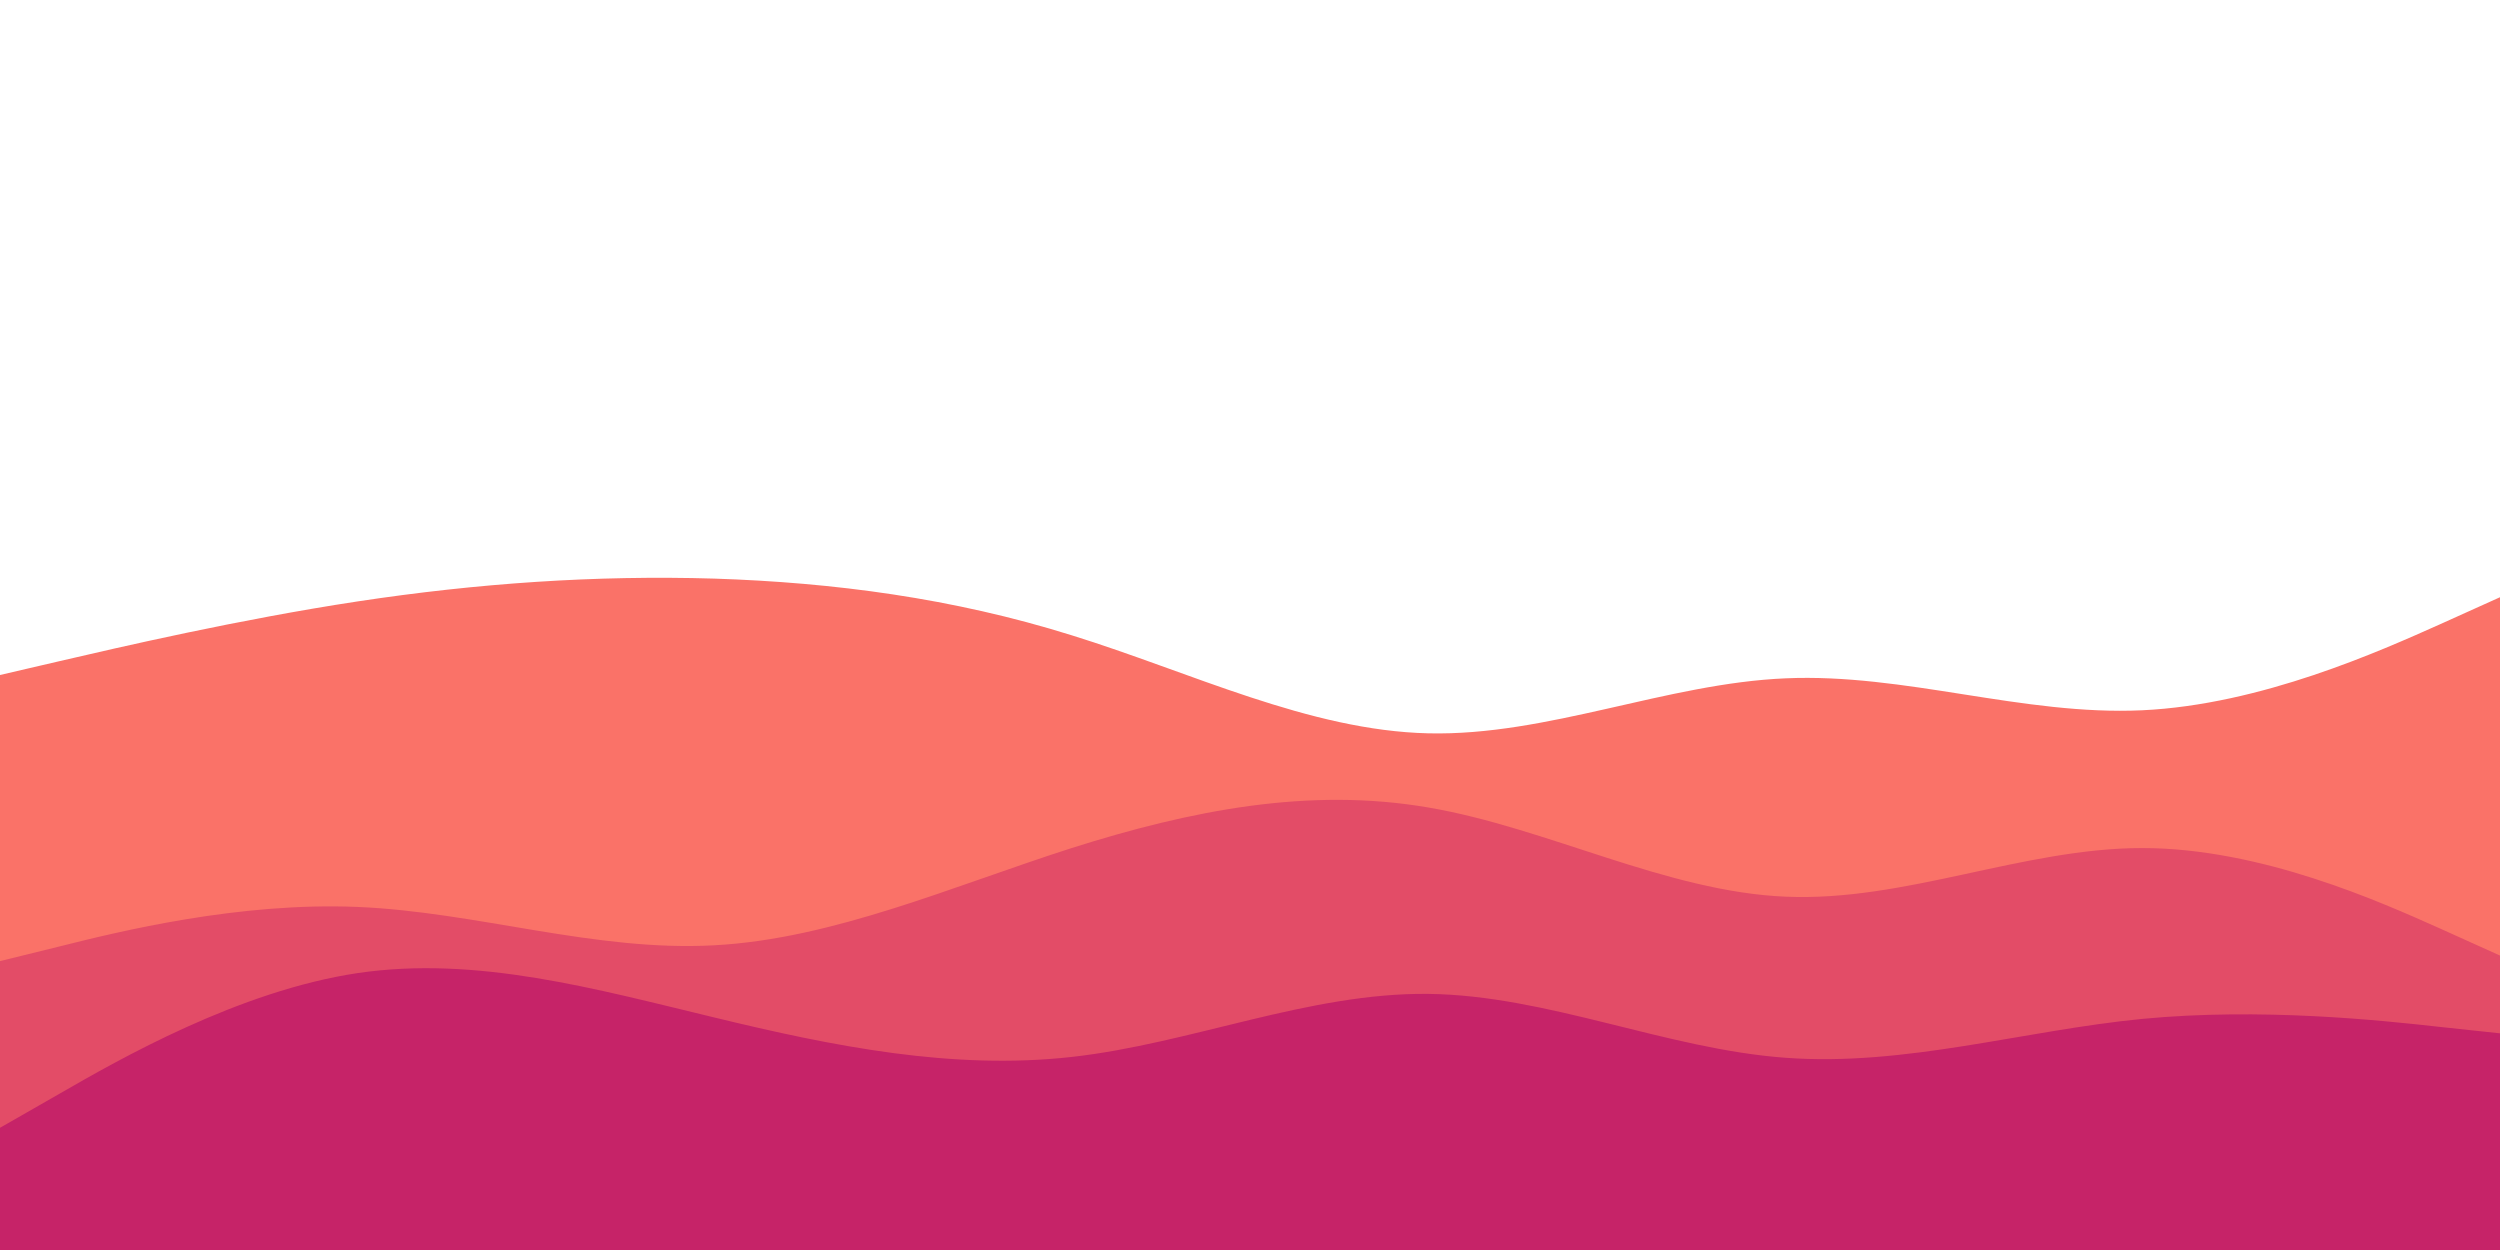 <svg id="visual" viewBox="0 0 900 450" width="900" height="450" xmlns="http://www.w3.org/2000/svg" xmlns:xlink="http://www.w3.org/1999/xlink" version="1.1"><rect x="0" y="0" width="900" height="450" fill="#FFFFFF"></rect><path d="M0 243L21.5 238C43 233 86 223 128.8 216.5C171.7 210 214.3 207 257.2 208.3C300 209.7 343 215.3 385.8 228.7C428.7 242 471.3 263 514.2 264C557 265 600 246 642.8 244.2C685.7 242.3 728.3 257.7 771.2 255.7C814 253.7 857 234.3 878.5 224.7L900 215L900 451L878.5 451C857 451 814 451 771.2 451C728.3 451 685.7 451 642.8 451C600 451 557 451 514.2 451C471.3 451 428.7 451 385.8 451C343 451 300 451 257.2 451C214.3 451 171.7 451 128.8 451C86 451 43 451 21.5 451L0 451Z" fill="#fa7268"></path><path d="M0 346L21.5 340.7C43 335.3 86 324.7 128.8 326.5C171.7 328.3 214.3 342.7 257.2 340.3C300 338 343 319 385.8 305.3C428.7 291.7 471.3 283.3 514.2 290.7C557 298 600 321 642.8 322.8C685.7 324.7 728.3 305.3 771.2 305.3C814 305.3 857 324.7 878.5 334.3L900 344L900 451L878.5 451C857 451 814 451 771.2 451C728.3 451 685.7 451 642.8 451C600 451 557 451 514.2 451C471.3 451 428.7 451 385.8 451C343 451 300 451 257.2 451C214.3 451 171.7 451 128.8 451C86 451 43 451 21.5 451L0 451Z" fill="#e34c67"></path><path d="M0 406L21.5 393.7C43 381.3 86 356.7 128.8 350.3C171.7 344 214.3 356 257.2 366.3C300 376.7 343 385.3 385.8 380.5C428.7 375.7 471.3 357.3 514.2 357.8C557 358.3 600 377.7 642.8 380.8C685.7 384 728.3 371 771.2 366.8C814 362.7 857 367.3 878.5 369.7L900 372L900 451L878.5 451C857 451 814 451 771.2 451C728.3 451 685.7 451 642.8 451C600 451 557 451 514.2 451C471.3 451 428.7 451 385.8 451C343 451 300 451 257.2 451C214.3 451 171.7 451 128.8 451C86 451 43 451 21.5 451L0 451Z" fill="#c62368"></path></svg>